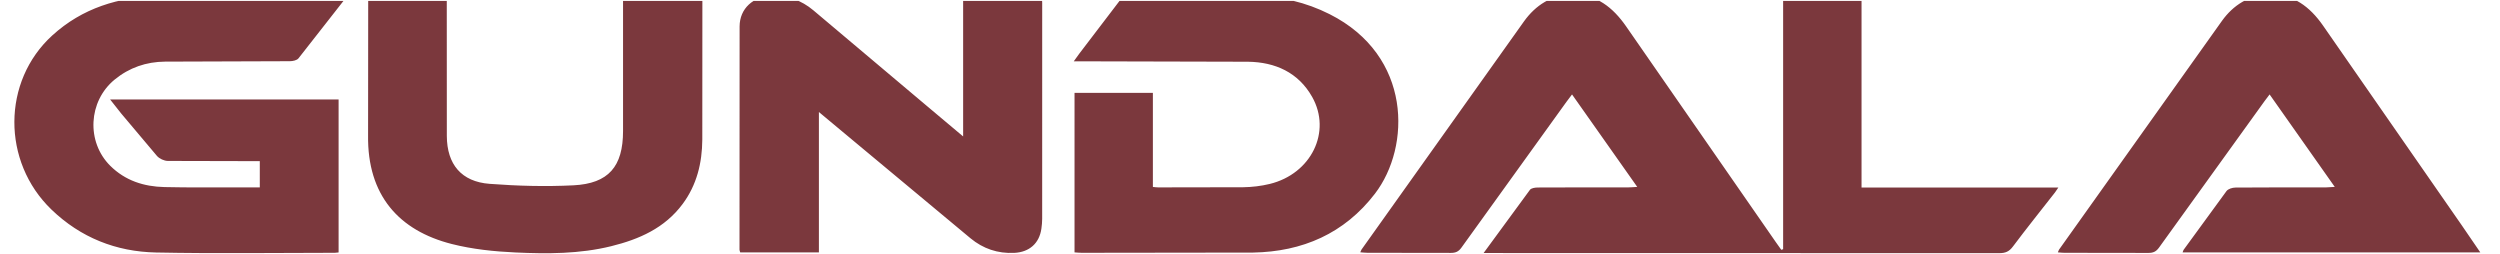 <svg xmlns="http://www.w3.org/2000/svg" width="590" height="60" xmlns:v="https://vecta.io/nano"><defs><clipPath id="A"><path d="M0 647h1050V0H0z"/></clipPath></defs><g clip-path="url(#A)" transform="matrix(1.333 0 0 -1.333 0 862.667)" fill="#7b383d" fill-rule="evenodd"><path d="M329.575 613.955v33.811h-13.882v-44.719l-.326-.113-.954 1.34-26.538 38.243c-2.304 3.311-5.257 5.692-9.519 5.635-3.641-.05-6.5-1.936-8.53-4.759l-28.762-40.392c-.079-.111-.116-.252-.233-.51.466-.033.867-.085 1.266-.085l14.749-.021c.846-.005 1.376.212 1.898.942l18.59 25.808c.28.388.576.766.984 1.306l11.545-16.369c-.644-.037-1.097-.086-1.548-.086-5.348-.005-10.7.007-16.048-.022-.479-.002-1.167-.098-1.403-.415l-8.204-11.186h1.815l89.502-.02c1.063-.002 1.732.28 2.392 1.163 2.428 3.24 4.965 6.396 7.458 9.588.163.208.301.441.587.861zm-268.07 33.931H48.157c-6.7 0-13.402.108-20.097-.029-7.029-.148-13.492-2.132-18.798-6.964-8.911-8.115-8.949-22.362-.155-30.829 5.171-4.981 11.465-7.465 18.521-7.605 10.55-.21 21.109-.055 31.664-.052.186 0 .373.033.655.061v27.087H19.494l1.961-2.485 6.339-7.521c.434-.488 1.265-.873 1.919-.88l16.281-.039v-4.647c-1.273 0-2.511-.003-3.75 0-4.385.01-8.772-.044-13.156.059-3.612.084-6.911 1.132-9.564 3.761-4.269 4.233-3.906 11.43.76 15.259 2.601 2.135 5.614 3.159 8.927 3.188l22.121.076c.515.004 1.227.153 1.51.505l8.663 11.055m340.314-17.443l11.536-16.371-1.536-.087c-5.349-.004-10.697.016-16.046-.031-.542-.004-1.292-.229-1.588-.624l-7.585-10.39c-.077-.103-.099-.247-.181-.462h52.702l-3.283 4.798-24.574 35.375c-2.309 3.311-5.312 5.631-9.579 5.5-3.516-.108-6.316-1.927-8.284-4.661l-28.843-40.498c-.079-.111-.114-.252-.227-.509.417-.032.773-.078 1.128-.078l14.887-.021c.848-.005 1.376.219 1.897.945l18.675 25.919c.251.349.517.689.901 1.195m-217.373 17.379h-13.929v-24.814l-6.493 5.455-20.013 16.864c-2.148 1.807-4.614 2.676-7.452 2.574-3.179-.114-5.603-2.232-5.618-5.412l-.017-39.543c0-.134.069-.267.125-.469h13.932v24.852l6.288-5.241 20.55-17.111c2.226-1.84 4.817-2.728 7.75-2.586 2.652.13 4.433 1.664 4.804 4.295.081.573.137 1.153.137 1.728l.004 38.241c0 .334-.038.671-.068 1.167m5.657-11.517h1.786l29.063-.073c4.793-.064 8.901-1.876 11.357-6.227 3.489-6.184-.174-13.622-7.513-15.41-1.528-.373-3.135-.56-4.71-.583l-15.038-.026c-.279 0-.555.045-.937.078v16.653h-13.872V602.48c.417-.025.835-.074 1.254-.074l30.367.04c8.708.157 16.15 3.35 21.574 10.435 6.36 8.307 6.592 24.406-8.035 31.774-4.198 2.114-8.678 3.159-13.347 3.212l-21.98.038c-.858.003-1.387-.256-1.909-.958l-7.104-9.314c-.28-.365-.539-.748-.956-1.328m-79.798 11.509v-1.694-22.16c0-6.268-2.548-9.296-8.791-9.609-4.929-.246-9.905-.112-14.829.262-5 .376-7.556 3.448-7.578 8.471l-.009 23.028v1.675H65.187v-1.544l-.021-23.028c-.15-10.639 5.47-16.88 14.829-19.255 3.648-.923 7.484-1.325 11.255-1.496 5.668-.257 11.369-.268 16.949 1.108 4.958 1.222 9.482 3.203 12.653 7.469 2.516 3.381 3.457 7.28 3.486 11.405l.014 24.475c0 .278-.061.554-.101.893z"/></g></svg>